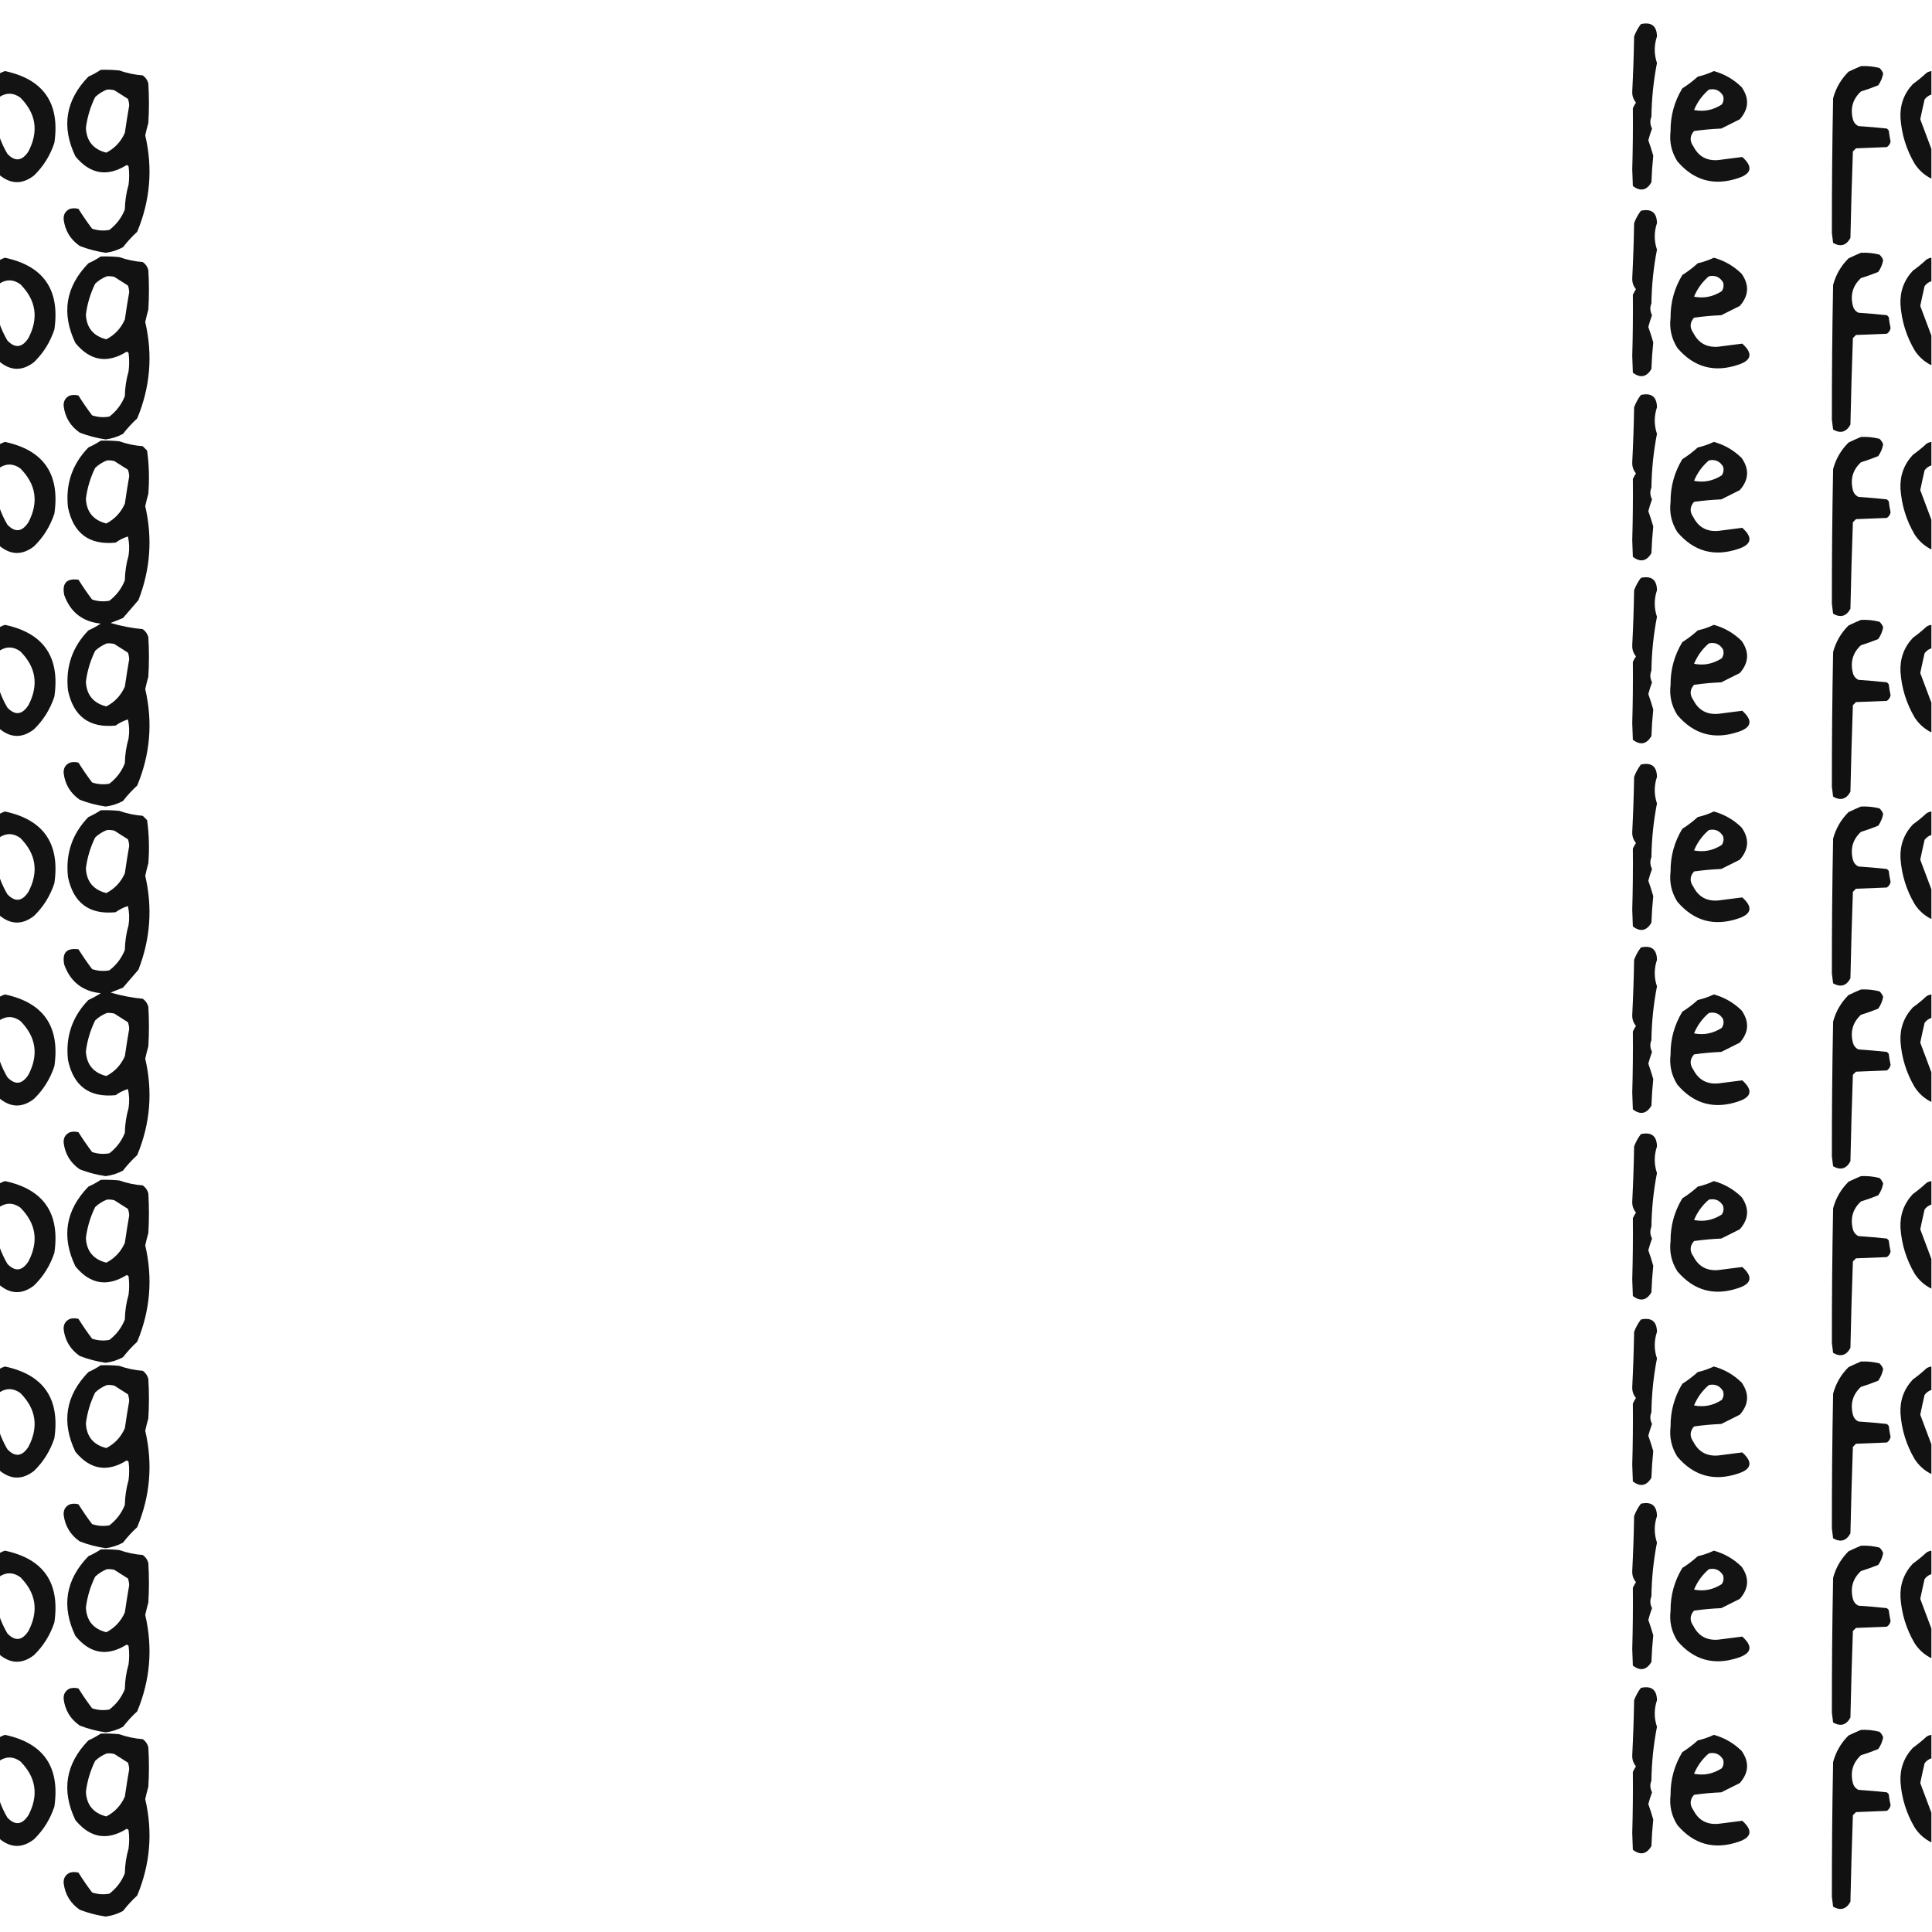 <?xml version="1.0" encoding="UTF-8"?>
<!DOCTYPE svg PUBLIC "-//W3C//DTD SVG 1.1//EN" "http://www.w3.org/Graphics/SVG/1.1/DTD/svg11.dtd">
<svg xmlns="http://www.w3.org/2000/svg" version="1.1" width="1563px" height="1563px" style="shape-rendering:geometricPrecision; text-rendering:geometricPrecision; image-rendering:optimizeQuality; fill-rule:evenodd; clip-rule:evenodd" xmlns:xlink="http://www.w3.org/1999/xlink">
<g><path style="opacity:0.922" fill="#000000" d="M 1327.5,19.5 C 1336.03,17.623 1340.36,20.956 1340.5,29.5C 1338.1,36.695 1338.1,43.861 1340.5,51C 1337.71,65.311 1336.21,79.811 1336,94.5C 1334.71,97.596 1334.87,100.763 1336.5,104C 1335.35,107.136 1334.35,110.302 1333.5,113.5C 1334.97,117.607 1336.3,121.774 1337.5,126C 1336.76,133.143 1336.26,140.309 1336,147.5C 1332.09,154.096 1327.09,155.096 1321,150.5C 1320.83,146 1320.67,141.5 1320.5,137C 1320.99,120.513 1321.15,104.013 1321,87.5C 1321.71,85.919 1322.54,84.419 1323.5,83C 1321.36,80.385 1320.36,77.385 1320.5,74C 1321.26,59.18 1321.76,44.346 1322,29.5C 1323.38,25.836 1325.21,22.503 1327.5,19.5 Z"/></g>
<g><path style="opacity:0.933" fill="#000000" d="M 1505.5,53.5 C 1510.58,53.25 1515.58,53.75 1520.5,55C 1521.87,56.242 1522.87,57.742 1523.5,59.5C 1522.84,62.992 1521.51,66.159 1519.5,69C 1514.91,70.864 1510.24,72.53 1505.5,74C 1498.91,80.102 1496.74,87.602 1499,96.5C 1499.69,99.057 1501.19,100.891 1503.5,102C 1511.18,102.514 1518.85,103.181 1526.5,104C 1527,104.5 1527.5,105 1528,105.5C 1528.36,108.525 1528.86,111.525 1529.5,114.5C 1529.12,116.383 1528.12,117.883 1526.5,119C 1518.17,119.333 1509.83,119.667 1501.5,120C 1500.67,120.833 1499.83,121.667 1499,122.5C 1498.17,145.829 1497.5,169.162 1497,192.5C 1493.68,198.608 1489.01,199.941 1483,196.5C 1482.67,193.833 1482.33,191.167 1482,188.5C 1481.96,152.168 1482.3,115.835 1483,79.5C 1485.25,71.168 1489.41,64.002 1495.5,58C 1498.89,56.38 1502.23,54.88 1505.5,53.5 Z"/></g>
<g><path style="opacity:0.926" fill="#000000" d="M 81.5,56.5 C 86.511,56.334 91.511,56.501 96.5,57C 102.631,59.163 108.964,60.497 115.5,61C 117.81,62.637 119.31,64.804 120,67.5C 120.667,78.167 120.667,88.833 120,99.5C 119.062,102.812 118.229,106.145 117.5,109.5C 123.711,136.215 121.544,162.215 111,187.5C 106.798,191.367 102.965,195.533 99.5,200C 95.104,202.366 90.437,203.866 85.5,204.5C 78.273,203.443 71.273,201.61 64.5,199C 56.955,193.737 52.621,186.571 51.5,177.5C 51.249,173.497 52.916,170.664 56.5,169C 58.833,168.333 61.167,168.333 63.5,169C 66.895,174.436 70.562,179.769 74.5,185C 79.047,186.545 83.713,186.879 88.5,186C 94.203,181.635 98.37,176.135 101,169.5C 101.123,162.67 102.123,156.004 104,149.5C 104.667,144.5 104.667,139.5 104,134.5C 103.586,134.043 103.086,133.709 102.5,133.5C 86.759,143.318 72.926,140.985 61,126.5C 49.543,102.546 53.043,81.046 71.5,62C 75.056,60.392 78.389,58.559 81.5,56.5 Z M 86.5,72.5 C 88.527,72.338 90.527,72.504 92.5,73C 96.167,75.333 99.833,77.667 103.5,80C 104.127,81.738 104.46,83.571 104.5,85.5C 103.226,92.808 102.06,100.142 101,107.5C 97.784,114.673 92.784,120.006 86,123.5C 75.513,120.854 70.013,114.188 69.5,103.5C 70.605,94.746 73.105,86.413 77,78.5C 79.843,75.837 83.009,73.837 86.5,72.5 Z"/></g>
<g><path style="opacity:0.924" fill="#000000" d="M -0.5,141.5 C -0.5,131.167 -0.5,120.833 -0.5,110.5C 1.169,115.311 3.335,119.978 6,124.5C 12.25,131.004 17.917,130.337 23,122.5C 31.409,106.401 29.242,91.901 16.5,79C 10.843,74.922 5.177,74.755 -0.5,78.5C -0.5,72.167 -0.5,65.833 -0.5,59.5C 0.915,58.711 2.415,58.044 4,57.5C 35.293,64.167 48.627,83.5 44,115.5C 40.641,125.729 35.141,134.562 27.5,142C 18.026,149.315 8.692,149.148 -0.5,141.5 Z"/></g>
<g><path style="opacity:0.922" fill="#000000" d="M 1386.5,57.5 C 1395.1,59.883 1402.6,64.216 1409,70.5C 1415.33,79.534 1414.83,88.2 1407.5,96.5C 1402.5,99 1397.5,101.5 1392.5,104C 1385.13,104.313 1377.8,104.98 1370.5,106C 1367,109.929 1366.84,114.095 1370,118.5C 1374.13,126.567 1380.79,130.233 1390,129.5C 1396.57,128.709 1403.07,127.876 1409.5,127C 1418.17,134.766 1417.17,140.433 1406.5,144C 1386.9,150.687 1370.4,146.187 1357,130.5C 1352.25,123.008 1350.42,114.842 1351.5,106C 1351.41,93.606 1354.58,82.106 1361,71.5C 1365.44,68.697 1369.6,65.531 1373.5,62C 1378.1,60.943 1382.43,59.443 1386.5,57.5 Z M 1382.5,72.5 C 1387.54,71.431 1391.38,73.097 1394,77.5C 1394.71,79.971 1394.37,82.305 1393,84.5C 1385.94,89.088 1378.44,90.588 1370.5,89C 1373.21,82.475 1377.21,76.975 1382.5,72.5 Z"/></g>
<g><path style="opacity:0.927" fill="#000000" d="M 1562.5,57.5 C 1562.5,63.833 1562.5,70.167 1562.5,76.5C 1560.28,77.203 1558.45,78.536 1557,80.5C 1555.77,85.819 1554.6,91.153 1553.5,96.5C 1556.53,104.604 1559.53,112.604 1562.5,120.5C 1562.5,128.5 1562.5,136.5 1562.5,144.5C 1556.93,141.765 1552.43,137.765 1549,132.5C 1542.25,121.022 1538.42,108.689 1537.5,95.5C 1536.98,84.902 1540.31,75.735 1547.5,68C 1551.35,65.239 1555.02,62.239 1558.5,59C 1559.74,58.209 1561.08,57.709 1562.5,57.5 Z"/></g>
<g><path style="opacity:0.922" fill="#000000" d="M 1327.5,170.5 C 1336.03,168.623 1340.36,171.956 1340.5,180.5C 1338.1,187.695 1338.1,194.861 1340.5,202C 1337.71,216.311 1336.21,230.811 1336,245.5C 1334.71,248.596 1334.87,251.763 1336.5,255C 1335.35,258.136 1334.35,261.302 1333.5,264.5C 1334.97,268.607 1336.3,272.774 1337.5,277C 1336.76,284.143 1336.26,291.309 1336,298.5C 1332.09,305.096 1327.09,306.096 1321,301.5C 1320.83,297 1320.67,292.5 1320.5,288C 1320.99,271.513 1321.15,255.013 1321,238.5C 1321.71,236.919 1322.54,235.419 1323.5,234C 1321.36,231.385 1320.36,228.385 1320.5,225C 1321.26,210.18 1321.76,195.346 1322,180.5C 1323.38,176.836 1325.21,173.503 1327.5,170.5 Z"/></g>
<g><path style="opacity:0.933" fill="#000000" d="M 1505.5,204.5 C 1510.58,204.25 1515.58,204.75 1520.5,206C 1521.87,207.242 1522.87,208.742 1523.5,210.5C 1522.84,213.992 1521.51,217.159 1519.5,220C 1514.91,221.864 1510.24,223.53 1505.5,225C 1498.91,231.102 1496.74,238.602 1499,247.5C 1499.69,250.057 1501.19,251.891 1503.5,253C 1511.18,253.514 1518.85,254.181 1526.5,255C 1527,255.5 1527.5,256 1528,256.5C 1528.36,259.525 1528.86,262.525 1529.5,265.5C 1529.12,267.383 1528.12,268.883 1526.5,270C 1518.17,270.333 1509.83,270.667 1501.5,271C 1500.67,271.833 1499.83,272.667 1499,273.5C 1498.17,296.829 1497.5,320.162 1497,343.5C 1493.68,349.608 1489.01,350.941 1483,347.5C 1482.67,344.833 1482.33,342.167 1482,339.5C 1481.96,303.168 1482.3,266.835 1483,230.5C 1485.25,222.168 1489.41,215.002 1495.5,209C 1498.89,207.38 1502.23,205.88 1505.5,204.5 Z"/></g>
<g><path style="opacity:0.926" fill="#000000" d="M 81.5,207.5 C 86.511,207.334 91.511,207.501 96.5,208C 102.631,210.163 108.964,211.497 115.5,212C 117.81,213.637 119.31,215.804 120,218.5C 120.667,229.167 120.667,239.833 120,250.5C 119.062,253.812 118.229,257.145 117.5,260.5C 123.711,287.215 121.544,313.215 111,338.5C 106.798,342.367 102.965,346.533 99.5,351C 95.104,353.366 90.437,354.866 85.5,355.5C 78.273,354.443 71.273,352.61 64.5,350C 56.955,344.737 52.621,337.571 51.5,328.5C 51.249,324.497 52.916,321.664 56.5,320C 58.833,319.333 61.167,319.333 63.5,320C 66.895,325.436 70.562,330.769 74.5,336C 79.047,337.545 83.713,337.879 88.5,337C 94.203,332.635 98.37,327.135 101,320.5C 101.123,313.67 102.123,307.004 104,300.5C 104.667,295.5 104.667,290.5 104,285.5C 103.586,285.043 103.086,284.709 102.5,284.5C 86.759,294.318 72.926,291.985 61,277.5C 49.543,253.546 53.043,232.046 71.5,213C 75.056,211.392 78.389,209.559 81.5,207.5 Z M 86.5,223.5 C 88.527,223.338 90.527,223.505 92.5,224C 96.167,226.333 99.833,228.667 103.5,231C 104.127,232.738 104.46,234.571 104.5,236.5C 103.226,243.808 102.06,251.142 101,258.5C 97.784,265.673 92.784,271.006 86,274.5C 75.513,271.854 70.013,265.188 69.5,254.5C 70.605,245.746 73.105,237.413 77,229.5C 79.843,226.837 83.009,224.837 86.5,223.5 Z"/></g>
<g><path style="opacity:0.924" fill="#000000" d="M -0.5,292.5 C -0.5,282.167 -0.5,271.833 -0.5,261.5C 1.169,266.311 3.335,270.978 6,275.5C 12.25,282.004 17.917,281.337 23,273.5C 31.409,257.401 29.242,242.901 16.5,230C 10.843,225.922 5.177,225.755 -0.5,229.5C -0.5,223.167 -0.5,216.833 -0.5,210.5C 0.915,209.711 2.415,209.044 4,208.5C 35.293,215.167 48.627,234.5 44,266.5C 40.641,276.729 35.141,285.562 27.5,293C 18.026,300.315 8.692,300.148 -0.5,292.5 Z"/></g>
<g><path style="opacity:0.922" fill="#000000" d="M 1386.5,208.5 C 1395.1,210.883 1402.6,215.216 1409,221.5C 1415.33,230.534 1414.83,239.2 1407.5,247.5C 1402.5,250 1397.5,252.5 1392.5,255C 1385.13,255.313 1377.8,255.98 1370.5,257C 1367,260.929 1366.84,265.095 1370,269.5C 1374.13,277.567 1380.79,281.233 1390,280.5C 1396.57,279.709 1403.07,278.876 1409.5,278C 1418.17,285.766 1417.17,291.433 1406.5,295C 1386.9,301.687 1370.4,297.187 1357,281.5C 1352.25,274.008 1350.42,265.842 1351.5,257C 1351.41,244.606 1354.58,233.106 1361,222.5C 1365.44,219.697 1369.6,216.531 1373.5,213C 1378.1,211.943 1382.43,210.443 1386.5,208.5 Z M 1382.5,223.5 C 1387.54,222.431 1391.38,224.097 1394,228.5C 1394.71,230.971 1394.37,233.305 1393,235.5C 1385.94,240.088 1378.44,241.588 1370.5,240C 1373.21,233.475 1377.21,227.975 1382.5,223.5 Z"/></g>
<g><path style="opacity:0.927" fill="#000000" d="M 1562.5,208.5 C 1562.5,214.833 1562.5,221.167 1562.5,227.5C 1560.28,228.203 1558.45,229.536 1557,231.5C 1555.77,236.819 1554.6,242.153 1553.5,247.5C 1556.53,255.604 1559.53,263.604 1562.5,271.5C 1562.5,279.5 1562.5,287.5 1562.5,295.5C 1556.93,292.765 1552.43,288.765 1549,283.5C 1542.25,272.022 1538.42,259.689 1537.5,246.5C 1536.98,235.902 1540.31,226.735 1547.5,219C 1551.35,216.239 1555.02,213.239 1558.5,210C 1559.74,209.209 1561.08,208.709 1562.5,208.5 Z"/></g>
<g><path style="opacity:0.922" fill="#000000" d="M 1327.5,319.5 C 1336.03,317.623 1340.36,320.956 1340.5,329.5C 1338.1,336.695 1338.1,343.861 1340.5,351C 1337.71,365.311 1336.21,379.811 1336,394.5C 1334.71,397.596 1334.87,400.763 1336.5,404C 1335.35,407.136 1334.35,410.302 1333.5,413.5C 1334.97,417.607 1336.3,421.774 1337.5,426C 1336.76,433.143 1336.26,440.309 1336,447.5C 1332.09,454.096 1327.09,455.096 1321,450.5C 1320.83,446 1320.67,441.5 1320.5,437C 1320.99,420.513 1321.15,404.013 1321,387.5C 1321.71,385.919 1322.54,384.419 1323.5,383C 1321.36,380.385 1320.36,377.385 1320.5,374C 1321.26,359.18 1321.76,344.346 1322,329.5C 1323.38,325.836 1325.21,322.503 1327.5,319.5 Z"/></g>
<g><path style="opacity:0.933" fill="#000000" d="M 1505.5,353.5 C 1510.58,353.25 1515.58,353.75 1520.5,355C 1521.87,356.242 1522.87,357.742 1523.5,359.5C 1522.84,362.992 1521.51,366.159 1519.5,369C 1514.91,370.864 1510.24,372.53 1505.5,374C 1498.91,380.102 1496.74,387.602 1499,396.5C 1499.69,399.057 1501.19,400.891 1503.5,402C 1511.18,402.514 1518.85,403.181 1526.5,404C 1527,404.5 1527.5,405 1528,405.5C 1528.36,408.525 1528.86,411.525 1529.5,414.5C 1529.12,416.383 1528.12,417.883 1526.5,419C 1518.17,419.333 1509.83,419.667 1501.5,420C 1500.67,420.833 1499.83,421.667 1499,422.5C 1498.17,445.829 1497.5,469.162 1497,492.5C 1493.68,498.608 1489.01,499.941 1483,496.5C 1482.67,493.833 1482.33,491.167 1482,488.5C 1481.96,452.168 1482.3,415.835 1483,379.5C 1485.25,371.168 1489.41,364.002 1495.5,358C 1498.89,356.38 1502.23,354.88 1505.5,353.5 Z"/></g>
<g><path style="opacity:0.926" fill="#000000" d="M 81.5,356.5 C 86.511,356.334 91.511,356.501 96.5,357C 102.631,359.163 108.964,360.497 115.5,361C 116.667,362.167 117.833,363.333 119,364.5C 120.602,376.095 120.935,387.762 120,399.5C 119.062,402.812 118.229,406.145 117.5,409.5C 123.483,435.405 121.65,460.738 112,485.5C 107.833,490.333 103.667,495.167 99.5,500C 96.167,501.333 92.833,502.667 89.5,504C 97.971,506.498 106.638,508.164 115.5,509C 117.81,510.637 119.31,512.804 120,515.5C 120.667,526.167 120.667,536.833 120,547.5C 119.062,550.812 118.229,554.145 117.5,557.5C 123.711,584.215 121.544,610.215 111,635.5C 106.798,639.367 102.965,643.533 99.5,648C 95.104,650.366 90.437,651.866 85.5,652.5C 78.273,651.443 71.273,649.61 64.5,647C 56.955,641.737 52.621,634.571 51.5,625.5C 51.249,621.497 52.916,618.664 56.5,617C 58.833,616.333 61.167,616.333 63.5,617C 66.895,622.436 70.562,627.769 74.5,633C 79.047,634.545 83.713,634.879 88.5,634C 94.203,629.635 98.37,624.135 101,617.5C 101.123,610.67 102.123,604.004 104,597.5C 104.804,592.249 104.637,587.082 103.5,582C 100.034,583.066 96.701,584.733 93.5,587C 72.244,589.097 59.411,579.597 55,558.5C 52.909,539.675 58.409,523.508 71.5,510C 74.994,508.421 78.327,506.587 81.5,504.5C 66.838,503.003 57.005,495.336 52,481.5C 50,471.836 53.833,467.669 63.5,469C 66.895,474.436 70.562,479.769 74.5,485C 79.047,486.545 83.713,486.879 88.5,486C 94.203,481.635 98.37,476.135 101,469.5C 101.123,462.67 102.123,456.004 104,449.5C 104.804,444.249 104.637,439.082 103.5,434C 100.034,435.066 96.701,436.733 93.5,439C 72.244,441.097 59.411,431.597 55,410.5C 52.909,391.675 58.409,375.508 71.5,362C 75.056,360.392 78.389,358.559 81.5,356.5 Z M 86.5,372.5 C 88.527,372.338 90.527,372.505 92.5,373C 96.167,375.333 99.833,377.667 103.5,380C 104.127,381.738 104.46,383.571 104.5,385.5C 103.226,392.808 102.06,400.142 101,407.5C 97.784,414.673 92.784,420.006 86,423.5C 75.513,420.854 70.013,414.188 69.5,403.5C 70.605,394.746 73.105,386.413 77,378.5C 79.843,375.837 83.009,373.837 86.5,372.5 Z M 86.5,520.5 C 88.527,520.338 90.527,520.505 92.5,521C 96.167,523.333 99.833,525.667 103.5,528C 104.127,529.738 104.46,531.571 104.5,533.5C 103.226,540.808 102.06,548.142 101,555.5C 97.784,562.673 92.784,568.006 86,571.5C 75.513,568.854 70.013,562.188 69.5,551.5C 70.605,542.746 73.105,534.413 77,526.5C 79.843,523.837 83.009,521.837 86.5,520.5 Z"/></g>
<g><path style="opacity:0.924" fill="#000000" d="M -0.5,441.5 C -0.5,431.167 -0.5,420.833 -0.5,410.5C 1.169,415.311 3.335,419.978 6,424.5C 12.25,431.004 17.917,430.337 23,422.5C 31.409,406.401 29.242,391.901 16.5,379C 10.843,374.922 5.177,374.755 -0.5,378.5C -0.5,372.167 -0.5,365.833 -0.5,359.5C 0.915,358.711 2.415,358.044 4,357.5C 35.293,364.167 48.627,383.5 44,415.5C 40.641,425.729 35.141,434.562 27.5,442C 18.026,449.315 8.692,449.148 -0.5,441.5 Z"/></g>
<g><path style="opacity:0.922" fill="#000000" d="M 1386.5,357.5 C 1395.1,359.883 1402.6,364.216 1409,370.5C 1415.33,379.534 1414.83,388.2 1407.5,396.5C 1402.5,399 1397.5,401.5 1392.5,404C 1385.13,404.313 1377.8,404.98 1370.5,406C 1367,409.929 1366.84,414.095 1370,418.5C 1374.13,426.567 1380.79,430.233 1390,429.5C 1396.57,428.709 1403.07,427.876 1409.5,427C 1418.17,434.766 1417.17,440.433 1406.5,444C 1386.9,450.687 1370.4,446.187 1357,430.5C 1352.25,423.008 1350.42,414.842 1351.5,406C 1351.41,393.606 1354.58,382.106 1361,371.5C 1365.44,368.697 1369.6,365.531 1373.5,362C 1378.1,360.943 1382.43,359.443 1386.5,357.5 Z M 1382.5,372.5 C 1387.54,371.431 1391.38,373.097 1394,377.5C 1394.71,379.971 1394.37,382.305 1393,384.5C 1385.94,389.088 1378.44,390.588 1370.5,389C 1373.21,382.475 1377.21,376.975 1382.5,372.5 Z"/></g>
<g><path style="opacity:0.927" fill="#000000" d="M 1562.5,357.5 C 1562.5,363.833 1562.5,370.167 1562.5,376.5C 1560.28,377.203 1558.45,378.536 1557,380.5C 1555.77,385.819 1554.6,391.153 1553.5,396.5C 1556.53,404.604 1559.53,412.604 1562.5,420.5C 1562.5,428.5 1562.5,436.5 1562.5,444.5C 1556.93,441.765 1552.43,437.765 1549,432.5C 1542.25,421.022 1538.42,408.689 1537.5,395.5C 1536.98,384.902 1540.31,375.735 1547.5,368C 1551.35,365.239 1555.02,362.239 1558.5,359C 1559.74,358.209 1561.08,357.709 1562.5,357.5 Z"/></g>
<g><path style="opacity:0.922" fill="#000000" d="M 1327.5,467.5 C 1336.03,465.623 1340.36,468.956 1340.5,477.5C 1338.1,484.695 1338.1,491.861 1340.5,499C 1337.71,513.311 1336.21,527.811 1336,542.5C 1334.71,545.596 1334.87,548.763 1336.5,552C 1335.35,555.136 1334.35,558.302 1333.5,561.5C 1334.97,565.607 1336.3,569.774 1337.5,574C 1336.76,581.143 1336.26,588.309 1336,595.5C 1332.09,602.096 1327.09,603.096 1321,598.5C 1320.83,594 1320.67,589.5 1320.5,585C 1320.99,568.513 1321.15,552.013 1321,535.5C 1321.71,533.919 1322.54,532.419 1323.5,531C 1321.36,528.385 1320.36,525.385 1320.5,522C 1321.26,507.18 1321.76,492.346 1322,477.5C 1323.38,473.836 1325.21,470.503 1327.5,467.5 Z"/></g>
<g><path style="opacity:0.933" fill="#000000" d="M 1505.5,501.5 C 1510.58,501.25 1515.58,501.75 1520.5,503C 1521.87,504.242 1522.87,505.742 1523.5,507.5C 1522.84,510.992 1521.51,514.159 1519.5,517C 1514.91,518.864 1510.24,520.53 1505.5,522C 1498.91,528.102 1496.74,535.602 1499,544.5C 1499.69,547.057 1501.19,548.891 1503.5,550C 1511.18,550.514 1518.85,551.181 1526.5,552C 1527,552.5 1527.5,553 1528,553.5C 1528.36,556.525 1528.86,559.525 1529.5,562.5C 1529.12,564.383 1528.12,565.883 1526.5,567C 1518.17,567.333 1509.83,567.667 1501.5,568C 1500.67,568.833 1499.83,569.667 1499,570.5C 1498.17,593.829 1497.5,617.162 1497,640.5C 1493.68,646.608 1489.01,647.941 1483,644.5C 1482.67,641.833 1482.33,639.167 1482,636.5C 1481.96,600.168 1482.3,563.835 1483,527.5C 1485.25,519.168 1489.41,512.002 1495.5,506C 1498.89,504.38 1502.23,502.88 1505.5,501.5 Z"/></g>
<g><path style="opacity:0.924" fill="#000000" d="M -0.5,589.5 C -0.5,579.167 -0.5,568.833 -0.5,558.5C 1.169,563.311 3.335,567.978 6,572.5C 12.25,579.004 17.917,578.337 23,570.5C 31.409,554.401 29.242,539.901 16.5,527C 10.843,522.922 5.177,522.755 -0.5,526.5C -0.5,520.167 -0.5,513.833 -0.5,507.5C 0.915,506.711 2.415,506.044 4,505.5C 35.293,512.167 48.627,531.5 44,563.5C 40.641,573.729 35.141,582.562 27.5,590C 18.026,597.315 8.692,597.148 -0.5,589.5 Z"/></g>
<g><path style="opacity:0.922" fill="#000000" d="M 1386.5,505.5 C 1395.1,507.883 1402.6,512.216 1409,518.5C 1415.33,527.534 1414.83,536.2 1407.5,544.5C 1402.5,547 1397.5,549.5 1392.5,552C 1385.13,552.313 1377.8,552.98 1370.5,554C 1367,557.929 1366.84,562.095 1370,566.5C 1374.13,574.567 1380.79,578.233 1390,577.5C 1396.57,576.709 1403.07,575.876 1409.5,575C 1418.17,582.766 1417.17,588.433 1406.5,592C 1386.9,598.687 1370.4,594.187 1357,578.5C 1352.25,571.008 1350.42,562.842 1351.5,554C 1351.41,541.606 1354.58,530.106 1361,519.5C 1365.44,516.697 1369.6,513.531 1373.5,510C 1378.1,508.943 1382.43,507.443 1386.5,505.5 Z M 1382.5,520.5 C 1387.54,519.431 1391.38,521.097 1394,525.5C 1394.71,527.971 1394.37,530.305 1393,532.5C 1385.94,537.088 1378.44,538.588 1370.5,537C 1373.21,530.475 1377.21,524.975 1382.5,520.5 Z"/></g>
<g><path style="opacity:0.927" fill="#000000" d="M 1562.5,505.5 C 1562.5,511.833 1562.5,518.167 1562.5,524.5C 1560.28,525.203 1558.45,526.536 1557,528.5C 1555.77,533.819 1554.6,539.153 1553.5,544.5C 1556.53,552.604 1559.53,560.604 1562.5,568.5C 1562.5,576.5 1562.5,584.5 1562.5,592.5C 1556.93,589.765 1552.43,585.765 1549,580.5C 1542.25,569.022 1538.42,556.689 1537.5,543.5C 1536.98,532.902 1540.31,523.735 1547.5,516C 1551.35,513.239 1555.02,510.239 1558.5,507C 1559.74,506.209 1561.08,505.709 1562.5,505.5 Z"/></g>
<g><path style="opacity:0.922" fill="#000000" d="M 1327.5,618.5 C 1336.03,616.623 1340.36,619.956 1340.5,628.5C 1338.1,635.695 1338.1,642.861 1340.5,650C 1337.71,664.311 1336.21,678.811 1336,693.5C 1334.71,696.596 1334.87,699.763 1336.5,703C 1335.35,706.136 1334.35,709.302 1333.5,712.5C 1334.97,716.607 1336.3,720.774 1337.5,725C 1336.76,732.143 1336.26,739.309 1336,746.5C 1332.09,753.096 1327.09,754.096 1321,749.5C 1320.83,745 1320.67,740.5 1320.5,736C 1320.99,719.513 1321.15,703.013 1321,686.5C 1321.71,684.919 1322.54,683.419 1323.5,682C 1321.36,679.385 1320.36,676.385 1320.5,673C 1321.26,658.18 1321.76,643.346 1322,628.5C 1323.38,624.836 1325.21,621.503 1327.5,618.5 Z"/></g>
<g><path style="opacity:0.933" fill="#000000" d="M 1505.5,652.5 C 1510.58,652.25 1515.58,652.75 1520.5,654C 1521.87,655.242 1522.87,656.742 1523.5,658.5C 1522.84,661.992 1521.51,665.159 1519.5,668C 1514.91,669.864 1510.24,671.53 1505.5,673C 1498.91,679.102 1496.74,686.602 1499,695.5C 1499.69,698.057 1501.19,699.891 1503.5,701C 1511.18,701.514 1518.85,702.181 1526.5,703C 1527,703.5 1527.5,704 1528,704.5C 1528.36,707.525 1528.86,710.525 1529.5,713.5C 1529.12,715.383 1528.12,716.883 1526.5,718C 1518.17,718.333 1509.83,718.667 1501.5,719C 1500.67,719.833 1499.83,720.667 1499,721.5C 1498.17,744.829 1497.5,768.162 1497,791.5C 1493.68,797.608 1489.01,798.941 1483,795.5C 1482.67,792.833 1482.33,790.167 1482,787.5C 1481.96,751.168 1482.3,714.835 1483,678.5C 1485.25,670.168 1489.41,663.002 1495.5,657C 1498.89,655.38 1502.23,653.88 1505.5,652.5 Z"/></g>
<g><path style="opacity:0.926" fill="#000000" d="M 81.5,655.5 C 86.511,655.334 91.511,655.501 96.5,656C 102.631,658.163 108.964,659.497 115.5,660C 116.667,661.167 117.833,662.333 119,663.5C 120.602,675.095 120.935,686.762 120,698.5C 119.062,701.812 118.229,705.145 117.5,708.5C 123.483,734.405 121.65,759.738 112,784.5C 107.833,789.333 103.667,794.167 99.5,799C 96.167,800.333 92.833,801.667 89.5,803C 97.971,805.498 106.638,807.164 115.5,808C 117.81,809.637 119.31,811.804 120,814.5C 120.667,825.167 120.667,835.833 120,846.5C 119.062,849.812 118.229,853.145 117.5,856.5C 123.711,883.215 121.544,909.215 111,934.5C 106.798,938.367 102.965,942.533 99.5,947C 95.104,949.366 90.437,950.866 85.5,951.5C 78.273,950.443 71.273,948.61 64.5,946C 56.955,940.737 52.621,933.571 51.5,924.5C 51.249,920.497 52.916,917.664 56.5,916C 58.833,915.333 61.167,915.333 63.5,916C 66.895,921.436 70.562,926.769 74.5,932C 79.047,933.545 83.713,933.879 88.5,933C 94.203,928.635 98.37,923.135 101,916.5C 101.123,909.67 102.123,903.004 104,896.5C 104.804,891.249 104.637,886.082 103.5,881C 100.034,882.066 96.701,883.733 93.5,886C 72.244,888.097 59.411,878.597 55,857.5C 52.909,838.675 58.409,822.508 71.5,809C 74.994,807.421 78.327,805.587 81.5,803.5C 66.838,802.003 57.005,794.336 52,780.5C 50,770.836 53.833,766.669 63.5,768C 66.895,773.436 70.562,778.769 74.5,784C 79.047,785.545 83.713,785.879 88.5,785C 94.203,780.635 98.37,775.135 101,768.5C 101.123,761.67 102.123,755.004 104,748.5C 104.804,743.249 104.637,738.082 103.5,733C 100.034,734.066 96.701,735.733 93.5,738C 72.244,740.097 59.411,730.597 55,709.5C 52.909,690.675 58.409,674.508 71.5,661C 75.056,659.392 78.389,657.559 81.5,655.5 Z M 86.5,671.5 C 88.527,671.338 90.527,671.505 92.5,672C 96.167,674.333 99.833,676.667 103.5,679C 104.127,680.738 104.46,682.571 104.5,684.5C 103.226,691.808 102.06,699.142 101,706.5C 97.784,713.673 92.784,719.006 86,722.5C 75.513,719.854 70.013,713.188 69.5,702.5C 70.605,693.746 73.105,685.413 77,677.5C 79.843,674.837 83.009,672.837 86.5,671.5 Z M 86.5,819.5 C 88.527,819.338 90.527,819.505 92.5,820C 96.167,822.333 99.833,824.667 103.5,827C 104.127,828.738 104.46,830.571 104.5,832.5C 103.226,839.808 102.06,847.142 101,854.5C 97.784,861.673 92.784,867.006 86,870.5C 75.513,867.854 70.013,861.188 69.5,850.5C 70.605,841.746 73.105,833.413 77,825.5C 79.843,822.837 83.009,820.837 86.5,819.5 Z"/></g>
<g><path style="opacity:0.924" fill="#000000" d="M -0.5,740.5 C -0.5,730.167 -0.5,719.833 -0.5,709.5C 1.169,714.311 3.335,718.978 6,723.5C 12.25,730.004 17.917,729.337 23,721.5C 31.409,705.401 29.242,690.901 16.5,678C 10.843,673.922 5.177,673.755 -0.5,677.5C -0.5,671.167 -0.5,664.833 -0.5,658.5C 0.915,657.711 2.415,657.044 4,656.5C 35.293,663.167 48.627,682.5 44,714.5C 40.641,724.729 35.141,733.562 27.5,741C 18.026,748.315 8.692,748.148 -0.5,740.5 Z"/></g>
<g><path style="opacity:0.922" fill="#000000" d="M 1386.5,656.5 C 1395.1,658.883 1402.6,663.216 1409,669.5C 1415.33,678.534 1414.83,687.2 1407.5,695.5C 1402.5,698 1397.5,700.5 1392.5,703C 1385.13,703.313 1377.8,703.98 1370.5,705C 1367,708.929 1366.84,713.095 1370,717.5C 1374.13,725.567 1380.79,729.233 1390,728.5C 1396.57,727.709 1403.07,726.876 1409.5,726C 1418.17,733.766 1417.17,739.433 1406.5,743C 1386.9,749.687 1370.4,745.187 1357,729.5C 1352.25,722.008 1350.42,713.842 1351.5,705C 1351.41,692.606 1354.58,681.106 1361,670.5C 1365.44,667.697 1369.6,664.531 1373.5,661C 1378.1,659.943 1382.43,658.443 1386.5,656.5 Z M 1382.5,671.5 C 1387.54,670.431 1391.38,672.097 1394,676.5C 1394.71,678.971 1394.37,681.305 1393,683.5C 1385.94,688.088 1378.44,689.588 1370.5,688C 1373.21,681.475 1377.21,675.975 1382.5,671.5 Z"/></g>
<g><path style="opacity:0.927" fill="#000000" d="M 1562.5,656.5 C 1562.5,662.833 1562.5,669.167 1562.5,675.5C 1560.28,676.203 1558.45,677.536 1557,679.5C 1555.77,684.819 1554.6,690.153 1553.5,695.5C 1556.53,703.604 1559.53,711.604 1562.5,719.5C 1562.5,727.5 1562.5,735.5 1562.5,743.5C 1556.93,740.765 1552.43,736.765 1549,731.5C 1542.25,720.022 1538.42,707.689 1537.5,694.5C 1536.98,683.902 1540.31,674.735 1547.5,667C 1551.35,664.239 1555.02,661.239 1558.5,658C 1559.74,657.209 1561.08,656.709 1562.5,656.5 Z"/></g>
<g><path style="opacity:0.922" fill="#000000" d="M 1327.5,766.5 C 1336.03,764.623 1340.36,767.956 1340.5,776.5C 1338.1,783.695 1338.1,790.861 1340.5,798C 1337.71,812.311 1336.21,826.811 1336,841.5C 1334.71,844.596 1334.87,847.763 1336.5,851C 1335.35,854.136 1334.35,857.302 1333.5,860.5C 1334.97,864.607 1336.3,868.774 1337.5,873C 1336.76,880.143 1336.26,887.309 1336,894.5C 1332.09,901.096 1327.09,902.096 1321,897.5C 1320.83,893 1320.67,888.5 1320.5,884C 1320.99,867.513 1321.15,851.013 1321,834.5C 1321.71,832.919 1322.54,831.419 1323.5,830C 1321.36,827.385 1320.36,824.385 1320.5,821C 1321.26,806.18 1321.76,791.346 1322,776.5C 1323.38,772.836 1325.21,769.503 1327.5,766.5 Z"/></g>
<g><path style="opacity:0.933" fill="#000000" d="M 1505.5,800.5 C 1510.58,800.25 1515.58,800.75 1520.5,802C 1521.87,803.242 1522.87,804.742 1523.5,806.5C 1522.84,809.992 1521.51,813.159 1519.5,816C 1514.91,817.864 1510.24,819.53 1505.5,821C 1498.91,827.102 1496.74,834.602 1499,843.5C 1499.69,846.057 1501.19,847.891 1503.5,849C 1511.18,849.514 1518.85,850.181 1526.5,851C 1527,851.5 1527.5,852 1528,852.5C 1528.36,855.525 1528.86,858.525 1529.5,861.5C 1529.12,863.383 1528.12,864.883 1526.5,866C 1518.17,866.333 1509.83,866.667 1501.5,867C 1500.67,867.833 1499.83,868.667 1499,869.5C 1498.17,892.829 1497.5,916.162 1497,939.5C 1493.68,945.608 1489.01,946.941 1483,943.5C 1482.67,940.833 1482.33,938.167 1482,935.5C 1481.96,899.168 1482.3,862.835 1483,826.5C 1485.25,818.168 1489.41,811.002 1495.5,805C 1498.89,803.38 1502.23,801.88 1505.5,800.5 Z"/></g>
<g><path style="opacity:0.924" fill="#000000" d="M -0.5,888.5 C -0.5,878.167 -0.5,867.833 -0.5,857.5C 1.169,862.311 3.335,866.978 6,871.5C 12.25,878.004 17.917,877.337 23,869.5C 31.409,853.401 29.242,838.901 16.5,826C 10.843,821.922 5.177,821.755 -0.5,825.5C -0.5,819.167 -0.5,812.833 -0.5,806.5C 0.915,805.711 2.415,805.044 4,804.5C 35.293,811.167 48.627,830.5 44,862.5C 40.641,872.729 35.141,881.562 27.5,889C 18.026,896.315 8.692,896.148 -0.5,888.5 Z"/></g>
<g><path style="opacity:0.922" fill="#000000" d="M 1386.5,804.5 C 1395.1,806.883 1402.6,811.216 1409,817.5C 1415.33,826.534 1414.83,835.2 1407.5,843.5C 1402.5,846 1397.5,848.5 1392.5,851C 1385.13,851.313 1377.8,851.98 1370.5,853C 1367,856.929 1366.84,861.095 1370,865.5C 1374.13,873.567 1380.79,877.233 1390,876.5C 1396.57,875.709 1403.07,874.876 1409.5,874C 1418.17,881.766 1417.17,887.433 1406.5,891C 1386.9,897.687 1370.4,893.187 1357,877.5C 1352.25,870.008 1350.42,861.842 1351.5,853C 1351.41,840.606 1354.58,829.106 1361,818.5C 1365.44,815.697 1369.6,812.531 1373.5,809C 1378.1,807.943 1382.43,806.443 1386.5,804.5 Z M 1382.5,819.5 C 1387.54,818.431 1391.38,820.097 1394,824.5C 1394.71,826.971 1394.37,829.305 1393,831.5C 1385.94,836.088 1378.44,837.588 1370.5,836C 1373.21,829.475 1377.21,823.975 1382.5,819.5 Z"/></g>
<g><path style="opacity:0.927" fill="#000000" d="M 1562.5,804.5 C 1562.5,810.833 1562.5,817.167 1562.5,823.5C 1560.28,824.203 1558.45,825.536 1557,827.5C 1555.77,832.819 1554.6,838.153 1553.5,843.5C 1556.53,851.604 1559.53,859.604 1562.5,867.5C 1562.5,875.5 1562.5,883.5 1562.5,891.5C 1556.93,888.765 1552.43,884.765 1549,879.5C 1542.25,868.022 1538.42,855.689 1537.5,842.5C 1536.98,831.902 1540.31,822.735 1547.5,815C 1551.35,812.239 1555.02,809.239 1558.5,806C 1559.74,805.209 1561.08,804.709 1562.5,804.5 Z"/></g>
<g><path style="opacity:0.922" fill="#000000" d="M 1327.5,917.5 C 1336.03,915.623 1340.36,918.956 1340.5,927.5C 1338.1,934.695 1338.1,941.861 1340.5,949C 1337.71,963.311 1336.21,977.811 1336,992.5C 1334.71,995.596 1334.87,998.763 1336.5,1002C 1335.35,1005.14 1334.35,1008.3 1333.5,1011.5C 1334.97,1015.61 1336.3,1019.77 1337.5,1024C 1336.76,1031.14 1336.26,1038.31 1336,1045.5C 1332.09,1052.1 1327.09,1053.1 1321,1048.5C 1320.83,1044 1320.67,1039.5 1320.5,1035C 1320.99,1018.51 1321.15,1002.01 1321,985.5C 1321.71,983.919 1322.54,982.419 1323.5,981C 1321.36,978.385 1320.36,975.385 1320.5,972C 1321.26,957.18 1321.76,942.346 1322,927.5C 1323.38,923.836 1325.21,920.503 1327.5,917.5 Z"/></g>
<g><path style="opacity:0.933" fill="#000000" d="M 1505.5,951.5 C 1510.58,951.25 1515.58,951.75 1520.5,953C 1521.87,954.242 1522.87,955.742 1523.5,957.5C 1522.84,960.992 1521.51,964.159 1519.5,967C 1514.91,968.864 1510.24,970.53 1505.5,972C 1498.91,978.102 1496.74,985.602 1499,994.5C 1499.69,997.057 1501.19,998.891 1503.5,1000C 1511.18,1000.51 1518.85,1001.18 1526.5,1002C 1527,1002.5 1527.5,1003 1528,1003.5C 1528.36,1006.53 1528.86,1009.53 1529.5,1012.5C 1529.12,1014.38 1528.12,1015.88 1526.5,1017C 1518.17,1017.33 1509.83,1017.67 1501.5,1018C 1500.67,1018.83 1499.83,1019.67 1499,1020.5C 1498.17,1043.83 1497.5,1067.16 1497,1090.5C 1493.68,1096.61 1489.01,1097.94 1483,1094.5C 1482.67,1091.83 1482.33,1089.17 1482,1086.5C 1481.96,1050.17 1482.3,1013.83 1483,977.5C 1485.25,969.168 1489.41,962.002 1495.5,956C 1498.89,954.38 1502.23,952.88 1505.5,951.5 Z"/></g>
<g><path style="opacity:0.926" fill="#000000" d="M 81.5,954.5 C 86.511,954.334 91.511,954.501 96.5,955C 102.631,957.163 108.964,958.497 115.5,959C 117.81,960.637 119.31,962.804 120,965.5C 120.667,976.167 120.667,986.833 120,997.5C 119.062,1000.81 118.229,1004.15 117.5,1007.5C 123.711,1034.21 121.544,1060.21 111,1085.5C 106.798,1089.37 102.965,1093.53 99.5,1098C 95.104,1100.37 90.437,1101.87 85.5,1102.5C 78.273,1101.44 71.273,1099.61 64.5,1097C 56.955,1091.74 52.621,1084.57 51.5,1075.5C 51.249,1071.5 52.916,1068.66 56.5,1067C 58.833,1066.33 61.167,1066.33 63.5,1067C 66.895,1072.44 70.562,1077.77 74.5,1083C 79.047,1084.55 83.713,1084.88 88.5,1084C 94.203,1079.63 98.37,1074.13 101,1067.5C 101.123,1060.67 102.123,1054 104,1047.5C 104.667,1042.5 104.667,1037.5 104,1032.5C 103.586,1032.04 103.086,1031.71 102.5,1031.5C 86.759,1041.32 72.926,1038.99 61,1024.5C 49.543,1000.55 53.043,979.046 71.5,960C 75.056,958.392 78.389,956.559 81.5,954.5 Z M 86.5,970.5 C 88.527,970.338 90.527,970.505 92.5,971C 96.167,973.333 99.833,975.667 103.5,978C 104.127,979.738 104.46,981.571 104.5,983.5C 103.226,990.808 102.06,998.142 101,1005.5C 97.784,1012.67 92.784,1018.01 86,1021.5C 75.513,1018.85 70.013,1012.19 69.5,1001.5C 70.605,992.746 73.105,984.413 77,976.5C 79.843,973.837 83.009,971.837 86.5,970.5 Z"/></g>
<g><path style="opacity:0.924" fill="#000000" d="M -0.5,1039.5 C -0.5,1029.17 -0.5,1018.83 -0.5,1008.5C 1.169,1013.31 3.335,1017.98 6,1022.5C 12.25,1029 17.917,1028.34 23,1020.5C 31.409,1004.4 29.242,989.901 16.5,977C 10.843,972.922 5.177,972.755 -0.5,976.5C -0.5,970.167 -0.5,963.833 -0.5,957.5C 0.915,956.711 2.415,956.044 4,955.5C 35.293,962.167 48.627,981.5 44,1013.5C 40.641,1023.73 35.141,1032.56 27.5,1040C 18.026,1047.32 8.692,1047.15 -0.5,1039.5 Z"/></g>
<g><path style="opacity:0.922" fill="#000000" d="M 1386.5,955.5 C 1395.1,957.883 1402.6,962.216 1409,968.5C 1415.33,977.534 1414.83,986.2 1407.5,994.5C 1402.5,997 1397.5,999.5 1392.5,1002C 1385.13,1002.31 1377.8,1002.98 1370.5,1004C 1367,1007.93 1366.84,1012.1 1370,1016.5C 1374.13,1024.57 1380.79,1028.23 1390,1027.5C 1396.57,1026.71 1403.07,1025.88 1409.5,1025C 1418.17,1032.77 1417.17,1038.43 1406.5,1042C 1386.9,1048.69 1370.4,1044.19 1357,1028.5C 1352.25,1021.01 1350.42,1012.84 1351.5,1004C 1351.41,991.606 1354.58,980.106 1361,969.5C 1365.44,966.697 1369.6,963.531 1373.5,960C 1378.1,958.943 1382.43,957.443 1386.5,955.5 Z M 1382.5,970.5 C 1387.54,969.431 1391.38,971.097 1394,975.5C 1394.71,977.971 1394.37,980.305 1393,982.5C 1385.94,987.088 1378.44,988.588 1370.5,987C 1373.21,980.475 1377.21,974.975 1382.5,970.5 Z"/></g>
<g><path style="opacity:0.927" fill="#000000" d="M 1562.5,955.5 C 1562.5,961.833 1562.5,968.167 1562.5,974.5C 1560.28,975.203 1558.45,976.536 1557,978.5C 1555.77,983.819 1554.6,989.153 1553.5,994.5C 1556.53,1002.6 1559.53,1010.6 1562.5,1018.5C 1562.5,1026.5 1562.5,1034.5 1562.5,1042.5C 1556.93,1039.76 1552.43,1035.76 1549,1030.5C 1542.25,1019.02 1538.42,1006.69 1537.5,993.5C 1536.98,982.902 1540.31,973.735 1547.5,966C 1551.35,963.239 1555.02,960.239 1558.5,957C 1559.74,956.209 1561.08,955.709 1562.5,955.5 Z"/></g>
<g><path style="opacity:0.922" fill="#000000" d="M 1327.5,1067.5 C 1336.03,1065.62 1340.36,1068.96 1340.5,1077.5C 1338.1,1084.69 1338.1,1091.86 1340.5,1099C 1337.71,1113.31 1336.21,1127.81 1336,1142.5C 1334.71,1145.6 1334.87,1148.76 1336.5,1152C 1335.35,1155.14 1334.35,1158.3 1333.5,1161.5C 1334.97,1165.61 1336.3,1169.77 1337.5,1174C 1336.76,1181.14 1336.26,1188.31 1336,1195.5C 1332.09,1202.1 1327.09,1203.1 1321,1198.5C 1320.83,1194 1320.67,1189.5 1320.5,1185C 1320.99,1168.51 1321.15,1152.01 1321,1135.5C 1321.71,1133.92 1322.54,1132.42 1323.5,1131C 1321.36,1128.38 1320.36,1125.38 1320.5,1122C 1321.26,1107.18 1321.76,1092.35 1322,1077.5C 1323.38,1073.84 1325.21,1070.5 1327.5,1067.5 Z"/></g>
<g><path style="opacity:0.933" fill="#000000" d="M 1505.5,1101.5 C 1510.58,1101.25 1515.58,1101.75 1520.5,1103C 1521.87,1104.24 1522.87,1105.74 1523.5,1107.5C 1522.84,1110.99 1521.51,1114.16 1519.5,1117C 1514.91,1118.86 1510.24,1120.53 1505.5,1122C 1498.91,1128.1 1496.74,1135.6 1499,1144.5C 1499.69,1147.06 1501.19,1148.89 1503.5,1150C 1511.18,1150.51 1518.85,1151.18 1526.5,1152C 1527,1152.5 1527.5,1153 1528,1153.5C 1528.36,1156.53 1528.86,1159.53 1529.5,1162.5C 1529.12,1164.38 1528.12,1165.88 1526.5,1167C 1518.17,1167.33 1509.83,1167.67 1501.5,1168C 1500.67,1168.83 1499.83,1169.67 1499,1170.5C 1498.17,1193.83 1497.5,1217.16 1497,1240.5C 1493.68,1246.61 1489.01,1247.94 1483,1244.5C 1482.67,1241.83 1482.33,1239.17 1482,1236.5C 1481.96,1200.17 1482.3,1163.83 1483,1127.5C 1485.25,1119.17 1489.41,1112 1495.5,1106C 1498.89,1104.38 1502.23,1102.88 1505.5,1101.5 Z"/></g>
<g><path style="opacity:0.926" fill="#000000" d="M 81.5,1104.5 C 86.511,1104.33 91.511,1104.5 96.5,1105C 102.631,1107.16 108.964,1108.5 115.5,1109C 117.81,1110.64 119.31,1112.8 120,1115.5C 120.667,1126.17 120.667,1136.83 120,1147.5C 119.062,1150.81 118.229,1154.15 117.5,1157.5C 123.711,1184.21 121.544,1210.21 111,1235.5C 106.798,1239.37 102.965,1243.53 99.5,1248C 95.104,1250.37 90.437,1251.87 85.5,1252.5C 78.273,1251.44 71.273,1249.61 64.5,1247C 56.955,1241.74 52.621,1234.57 51.5,1225.5C 51.249,1221.5 52.916,1218.66 56.5,1217C 58.833,1216.33 61.167,1216.33 63.5,1217C 66.895,1222.44 70.562,1227.77 74.5,1233C 79.047,1234.55 83.713,1234.88 88.5,1234C 94.203,1229.63 98.37,1224.13 101,1217.5C 101.123,1210.67 102.123,1204 104,1197.5C 104.667,1192.5 104.667,1187.5 104,1182.5C 103.586,1182.04 103.086,1181.71 102.5,1181.5C 86.759,1191.32 72.926,1188.99 61,1174.5C 49.543,1150.55 53.043,1129.05 71.5,1110C 75.056,1108.39 78.389,1106.56 81.5,1104.5 Z M 86.5,1120.5 C 88.527,1120.34 90.527,1120.5 92.5,1121C 96.167,1123.33 99.833,1125.67 103.5,1128C 104.127,1129.74 104.46,1131.57 104.5,1133.5C 103.226,1140.81 102.06,1148.14 101,1155.5C 97.784,1162.67 92.784,1168.01 86,1171.5C 75.513,1168.85 70.013,1162.19 69.5,1151.5C 70.605,1142.75 73.105,1134.41 77,1126.5C 79.843,1123.84 83.009,1121.84 86.5,1120.5 Z"/></g>
<g><path style="opacity:0.924" fill="#000000" d="M -0.5,1189.5 C -0.5,1179.17 -0.5,1168.83 -0.5,1158.5C 1.169,1163.31 3.335,1167.98 6,1172.5C 12.25,1179 17.917,1178.34 23,1170.5C 31.409,1154.4 29.242,1139.9 16.5,1127C 10.843,1122.92 5.177,1122.76 -0.5,1126.5C -0.5,1120.17 -0.5,1113.83 -0.5,1107.5C 0.915,1106.71 2.415,1106.04 4,1105.5C 35.293,1112.17 48.627,1131.5 44,1163.5C 40.641,1173.73 35.141,1182.56 27.5,1190C 18.026,1197.32 8.692,1197.15 -0.5,1189.5 Z"/></g>
<g><path style="opacity:0.922" fill="#000000" d="M 1386.5,1105.5 C 1395.1,1107.88 1402.6,1112.22 1409,1118.5C 1415.33,1127.53 1414.83,1136.2 1407.5,1144.5C 1402.5,1147 1397.5,1149.5 1392.5,1152C 1385.13,1152.31 1377.8,1152.98 1370.5,1154C 1367,1157.93 1366.84,1162.1 1370,1166.5C 1374.13,1174.57 1380.79,1178.23 1390,1177.5C 1396.57,1176.71 1403.07,1175.88 1409.5,1175C 1418.17,1182.77 1417.17,1188.43 1406.5,1192C 1386.9,1198.69 1370.4,1194.19 1357,1178.5C 1352.25,1171.01 1350.42,1162.84 1351.5,1154C 1351.41,1141.61 1354.58,1130.11 1361,1119.5C 1365.44,1116.7 1369.6,1113.53 1373.5,1110C 1378.1,1108.94 1382.43,1107.44 1386.5,1105.5 Z M 1382.5,1120.5 C 1387.54,1119.43 1391.38,1121.1 1394,1125.5C 1394.71,1127.97 1394.37,1130.3 1393,1132.5C 1385.94,1137.09 1378.44,1138.59 1370.5,1137C 1373.21,1130.48 1377.21,1124.98 1382.5,1120.5 Z"/></g>
<g><path style="opacity:0.927" fill="#000000" d="M 1562.5,1105.5 C 1562.5,1111.83 1562.5,1118.17 1562.5,1124.5C 1560.28,1125.2 1558.45,1126.54 1557,1128.5C 1555.77,1133.82 1554.6,1139.15 1553.5,1144.5C 1556.53,1152.6 1559.53,1160.6 1562.5,1168.5C 1562.5,1176.5 1562.5,1184.5 1562.5,1192.5C 1556.93,1189.76 1552.43,1185.76 1549,1180.5C 1542.25,1169.02 1538.42,1156.69 1537.5,1143.5C 1536.98,1132.9 1540.31,1123.74 1547.5,1116C 1551.35,1113.24 1555.02,1110.24 1558.5,1107C 1559.74,1106.21 1561.08,1105.71 1562.5,1105.5 Z"/></g>
<g><path style="opacity:0.922" fill="#000000" d="M 1327.5,1216.5 C 1336.03,1214.62 1340.36,1217.96 1340.5,1226.5C 1338.1,1233.69 1338.1,1240.86 1340.5,1248C 1337.71,1262.31 1336.21,1276.81 1336,1291.5C 1334.71,1294.6 1334.87,1297.76 1336.5,1301C 1335.35,1304.14 1334.35,1307.3 1333.5,1310.5C 1334.97,1314.61 1336.3,1318.77 1337.5,1323C 1336.76,1330.14 1336.26,1337.31 1336,1344.5C 1332.09,1351.1 1327.09,1352.1 1321,1347.5C 1320.83,1343 1320.67,1338.5 1320.5,1334C 1320.99,1317.51 1321.15,1301.01 1321,1284.5C 1321.71,1282.92 1322.54,1281.42 1323.5,1280C 1321.36,1277.38 1320.36,1274.38 1320.5,1271C 1321.26,1256.18 1321.76,1241.35 1322,1226.5C 1323.38,1222.84 1325.21,1219.5 1327.5,1216.5 Z"/></g>
<g><path style="opacity:0.933" fill="#000000" d="M 1505.5,1250.5 C 1510.58,1250.25 1515.58,1250.75 1520.5,1252C 1521.87,1253.24 1522.87,1254.74 1523.5,1256.5C 1522.84,1259.99 1521.51,1263.16 1519.5,1266C 1514.91,1267.86 1510.24,1269.53 1505.5,1271C 1498.91,1277.1 1496.74,1284.6 1499,1293.5C 1499.69,1296.06 1501.19,1297.89 1503.5,1299C 1511.18,1299.51 1518.85,1300.18 1526.5,1301C 1527,1301.5 1527.5,1302 1528,1302.5C 1528.36,1305.53 1528.86,1308.53 1529.5,1311.5C 1529.12,1313.38 1528.12,1314.88 1526.5,1316C 1518.17,1316.33 1509.83,1316.67 1501.5,1317C 1500.67,1317.83 1499.83,1318.67 1499,1319.5C 1498.17,1342.83 1497.5,1366.16 1497,1389.5C 1493.68,1395.61 1489.01,1396.94 1483,1393.5C 1482.67,1390.83 1482.33,1388.17 1482,1385.5C 1481.96,1349.17 1482.3,1312.83 1483,1276.5C 1485.25,1268.17 1489.41,1261 1495.5,1255C 1498.89,1253.38 1502.23,1251.88 1505.5,1250.5 Z"/></g>
<g><path style="opacity:0.926" fill="#000000" d="M 81.5,1253.5 C 86.511,1253.33 91.511,1253.5 96.5,1254C 102.631,1256.16 108.964,1257.5 115.5,1258C 117.81,1259.64 119.31,1261.8 120,1264.5C 120.667,1275.17 120.667,1285.83 120,1296.5C 119.062,1299.81 118.229,1303.15 117.5,1306.5C 123.711,1333.21 121.544,1359.21 111,1384.5C 106.798,1388.37 102.965,1392.53 99.5,1397C 95.104,1399.37 90.437,1400.87 85.5,1401.5C 78.273,1400.44 71.273,1398.61 64.5,1396C 56.955,1390.74 52.621,1383.57 51.5,1374.5C 51.249,1370.5 52.916,1367.66 56.5,1366C 58.833,1365.33 61.167,1365.33 63.5,1366C 66.895,1371.44 70.562,1376.77 74.5,1382C 79.047,1383.55 83.713,1383.88 88.5,1383C 94.203,1378.63 98.37,1373.13 101,1366.5C 101.123,1359.67 102.123,1353 104,1346.5C 104.667,1341.5 104.667,1336.5 104,1331.5C 103.586,1331.04 103.086,1330.71 102.5,1330.5C 86.759,1340.32 72.926,1337.99 61,1323.5C 49.543,1299.55 53.043,1278.05 71.5,1259C 75.056,1257.39 78.389,1255.56 81.5,1253.5 Z M 86.5,1269.5 C 88.527,1269.34 90.527,1269.5 92.5,1270C 96.167,1272.33 99.833,1274.67 103.5,1277C 104.127,1278.74 104.46,1280.57 104.5,1282.5C 103.226,1289.81 102.06,1297.14 101,1304.5C 97.784,1311.67 92.784,1317.01 86,1320.5C 75.513,1317.85 70.013,1311.19 69.5,1300.5C 70.605,1291.75 73.105,1283.41 77,1275.5C 79.843,1272.84 83.009,1270.84 86.5,1269.5 Z"/></g>
<g><path style="opacity:0.924" fill="#000000" d="M -0.5,1338.5 C -0.5,1328.17 -0.5,1317.83 -0.5,1307.5C 1.169,1312.31 3.335,1316.98 6,1321.5C 12.25,1328 17.917,1327.34 23,1319.5C 31.409,1303.4 29.242,1288.9 16.5,1276C 10.843,1271.92 5.177,1271.76 -0.5,1275.5C -0.5,1269.17 -0.5,1262.83 -0.5,1256.5C 0.915,1255.71 2.415,1255.04 4,1254.5C 35.293,1261.17 48.627,1280.5 44,1312.5C 40.641,1322.73 35.141,1331.56 27.5,1339C 18.026,1346.32 8.692,1346.15 -0.5,1338.5 Z"/></g>
<g><path style="opacity:0.922" fill="#000000" d="M 1386.5,1254.5 C 1395.1,1256.88 1402.6,1261.22 1409,1267.5C 1415.33,1276.53 1414.83,1285.2 1407.5,1293.5C 1402.5,1296 1397.5,1298.5 1392.5,1301C 1385.13,1301.31 1377.8,1301.98 1370.5,1303C 1367,1306.93 1366.84,1311.1 1370,1315.5C 1374.13,1323.57 1380.79,1327.23 1390,1326.5C 1396.57,1325.71 1403.07,1324.88 1409.5,1324C 1418.17,1331.77 1417.17,1337.43 1406.5,1341C 1386.9,1347.69 1370.4,1343.19 1357,1327.5C 1352.25,1320.01 1350.42,1311.84 1351.5,1303C 1351.41,1290.61 1354.58,1279.11 1361,1268.5C 1365.44,1265.7 1369.6,1262.53 1373.5,1259C 1378.1,1257.94 1382.43,1256.44 1386.5,1254.5 Z M 1382.5,1269.5 C 1387.54,1268.43 1391.38,1270.1 1394,1274.5C 1394.71,1276.97 1394.37,1279.3 1393,1281.5C 1385.94,1286.09 1378.44,1287.59 1370.5,1286C 1373.21,1279.48 1377.21,1273.98 1382.5,1269.5 Z"/></g>
<g><path style="opacity:0.927" fill="#000000" d="M 1562.5,1254.5 C 1562.5,1260.83 1562.5,1267.17 1562.5,1273.5C 1560.28,1274.2 1558.45,1275.54 1557,1277.5C 1555.77,1282.82 1554.6,1288.15 1553.5,1293.5C 1556.53,1301.6 1559.53,1309.6 1562.5,1317.5C 1562.5,1325.5 1562.5,1333.5 1562.5,1341.5C 1556.93,1338.76 1552.43,1334.76 1549,1329.5C 1542.25,1318.02 1538.42,1305.69 1537.5,1292.5C 1536.98,1281.9 1540.31,1272.74 1547.5,1265C 1551.35,1262.24 1555.02,1259.24 1558.5,1256C 1559.74,1255.21 1561.08,1254.71 1562.5,1254.5 Z"/></g>
<g><path style="opacity:0.922" fill="#000000" d="M 1327.5,1365.5 C 1336.03,1363.62 1340.36,1366.96 1340.5,1375.5C 1338.1,1382.69 1338.1,1389.86 1340.5,1397C 1337.71,1411.31 1336.21,1425.81 1336,1440.5C 1334.71,1443.6 1334.87,1446.76 1336.5,1450C 1335.35,1453.14 1334.35,1456.3 1333.5,1459.5C 1334.97,1463.61 1336.3,1467.77 1337.5,1472C 1336.76,1479.14 1336.26,1486.31 1336,1493.5C 1332.09,1500.1 1327.09,1501.1 1321,1496.5C 1320.83,1492 1320.67,1487.5 1320.5,1483C 1320.99,1466.51 1321.15,1450.01 1321,1433.5C 1321.71,1431.92 1322.54,1430.42 1323.5,1429C 1321.36,1426.38 1320.36,1423.38 1320.5,1420C 1321.26,1405.18 1321.76,1390.35 1322,1375.5C 1323.38,1371.84 1325.21,1368.5 1327.5,1365.5 Z"/></g>
<g><path style="opacity:0.933" fill="#000000" d="M 1505.5,1399.5 C 1510.58,1399.25 1515.58,1399.75 1520.5,1401C 1521.87,1402.24 1522.87,1403.74 1523.5,1405.5C 1522.84,1408.99 1521.51,1412.16 1519.5,1415C 1514.91,1416.86 1510.24,1418.53 1505.5,1420C 1498.91,1426.1 1496.74,1433.6 1499,1442.5C 1499.69,1445.06 1501.19,1446.89 1503.5,1448C 1511.18,1448.51 1518.85,1449.18 1526.5,1450C 1527,1450.5 1527.5,1451 1528,1451.5C 1528.36,1454.53 1528.86,1457.53 1529.5,1460.5C 1529.12,1462.38 1528.12,1463.88 1526.5,1465C 1518.17,1465.33 1509.83,1465.67 1501.5,1466C 1500.67,1466.83 1499.83,1467.67 1499,1468.5C 1498.17,1491.83 1497.5,1515.16 1497,1538.5C 1493.68,1544.61 1489.01,1545.94 1483,1542.5C 1482.67,1539.83 1482.33,1537.17 1482,1534.5C 1481.96,1498.17 1482.3,1461.83 1483,1425.5C 1485.25,1417.17 1489.41,1410 1495.5,1404C 1498.89,1402.38 1502.23,1400.88 1505.5,1399.5 Z"/></g>
<g><path style="opacity:0.926" fill="#000000" d="M 81.5,1402.5 C 86.511,1402.33 91.511,1402.5 96.5,1403C 102.631,1405.16 108.964,1406.5 115.5,1407C 117.81,1408.64 119.31,1410.8 120,1413.5C 120.667,1424.17 120.667,1434.83 120,1445.5C 119.062,1448.81 118.229,1452.15 117.5,1455.5C 123.711,1482.21 121.544,1508.21 111,1533.5C 106.798,1537.37 102.965,1541.53 99.5,1546C 95.104,1548.37 90.437,1549.87 85.5,1550.5C 78.273,1549.44 71.273,1547.61 64.5,1545C 56.955,1539.74 52.621,1532.57 51.5,1523.5C 51.249,1519.5 52.916,1516.66 56.5,1515C 58.833,1514.33 61.167,1514.33 63.5,1515C 66.895,1520.44 70.562,1525.77 74.5,1531C 79.047,1532.55 83.713,1532.88 88.5,1532C 94.203,1527.63 98.37,1522.13 101,1515.5C 101.123,1508.67 102.123,1502 104,1495.5C 104.667,1490.5 104.667,1485.5 104,1480.5C 103.586,1480.04 103.086,1479.71 102.5,1479.5C 86.759,1489.32 72.926,1486.99 61,1472.5C 49.543,1448.55 53.043,1427.05 71.5,1408C 75.056,1406.39 78.389,1404.56 81.5,1402.5 Z M 86.5,1418.5 C 88.527,1418.34 90.527,1418.5 92.5,1419C 96.167,1421.33 99.833,1423.67 103.5,1426C 104.127,1427.74 104.46,1429.57 104.5,1431.5C 103.226,1438.81 102.06,1446.14 101,1453.5C 97.784,1460.67 92.784,1466.01 86,1469.5C 75.513,1466.85 70.013,1460.19 69.5,1449.5C 70.605,1440.75 73.105,1432.41 77,1424.5C 79.843,1421.84 83.009,1419.84 86.5,1418.5 Z"/></g>
<g><path style="opacity:0.924" fill="#000000" d="M -0.5,1487.5 C -0.5,1477.17 -0.5,1466.83 -0.5,1456.5C 1.169,1461.31 3.335,1465.98 6,1470.5C 12.25,1477 17.917,1476.34 23,1468.5C 31.409,1452.4 29.242,1437.9 16.5,1425C 10.843,1420.92 5.177,1420.76 -0.5,1424.5C -0.5,1418.17 -0.5,1411.83 -0.5,1405.5C 0.915,1404.71 2.415,1404.04 4,1403.5C 35.293,1410.17 48.627,1429.5 44,1461.5C 40.641,1471.73 35.141,1480.56 27.5,1488C 18.026,1495.32 8.692,1495.15 -0.5,1487.5 Z"/></g>
<g><path style="opacity:0.922" fill="#000000" d="M 1386.5,1403.5 C 1395.1,1405.88 1402.6,1410.22 1409,1416.5C 1415.33,1425.53 1414.83,1434.2 1407.5,1442.5C 1402.5,1445 1397.5,1447.5 1392.5,1450C 1385.13,1450.31 1377.8,1450.98 1370.5,1452C 1367,1455.93 1366.84,1460.1 1370,1464.5C 1374.13,1472.57 1380.79,1476.23 1390,1475.5C 1396.57,1474.71 1403.07,1473.88 1409.5,1473C 1418.17,1480.77 1417.17,1486.43 1406.5,1490C 1386.9,1496.69 1370.4,1492.19 1357,1476.5C 1352.25,1469.01 1350.42,1460.84 1351.5,1452C 1351.41,1439.61 1354.58,1428.11 1361,1417.5C 1365.44,1414.7 1369.6,1411.53 1373.5,1408C 1378.1,1406.94 1382.43,1405.44 1386.5,1403.5 Z M 1382.5,1418.5 C 1387.54,1417.43 1391.38,1419.1 1394,1423.5C 1394.71,1425.97 1394.37,1428.3 1393,1430.5C 1385.94,1435.09 1378.44,1436.59 1370.5,1435C 1373.21,1428.48 1377.21,1422.98 1382.5,1418.5 Z"/></g>
<g><path style="opacity:0.927" fill="#000000" d="M 1562.5,1403.5 C 1562.5,1409.83 1562.5,1416.17 1562.5,1422.5C 1560.28,1423.2 1558.45,1424.54 1557,1426.5C 1555.77,1431.82 1554.6,1437.15 1553.5,1442.5C 1556.53,1450.6 1559.53,1458.6 1562.5,1466.5C 1562.5,1474.5 1562.5,1482.5 1562.5,1490.5C 1556.93,1487.76 1552.43,1483.76 1549,1478.5C 1542.25,1467.02 1538.42,1454.69 1537.5,1441.5C 1536.98,1430.9 1540.31,1421.74 1547.5,1414C 1551.35,1411.24 1555.02,1408.24 1558.5,1405C 1559.74,1404.21 1561.08,1403.71 1562.5,1403.5 Z"/></g>
</svg>
